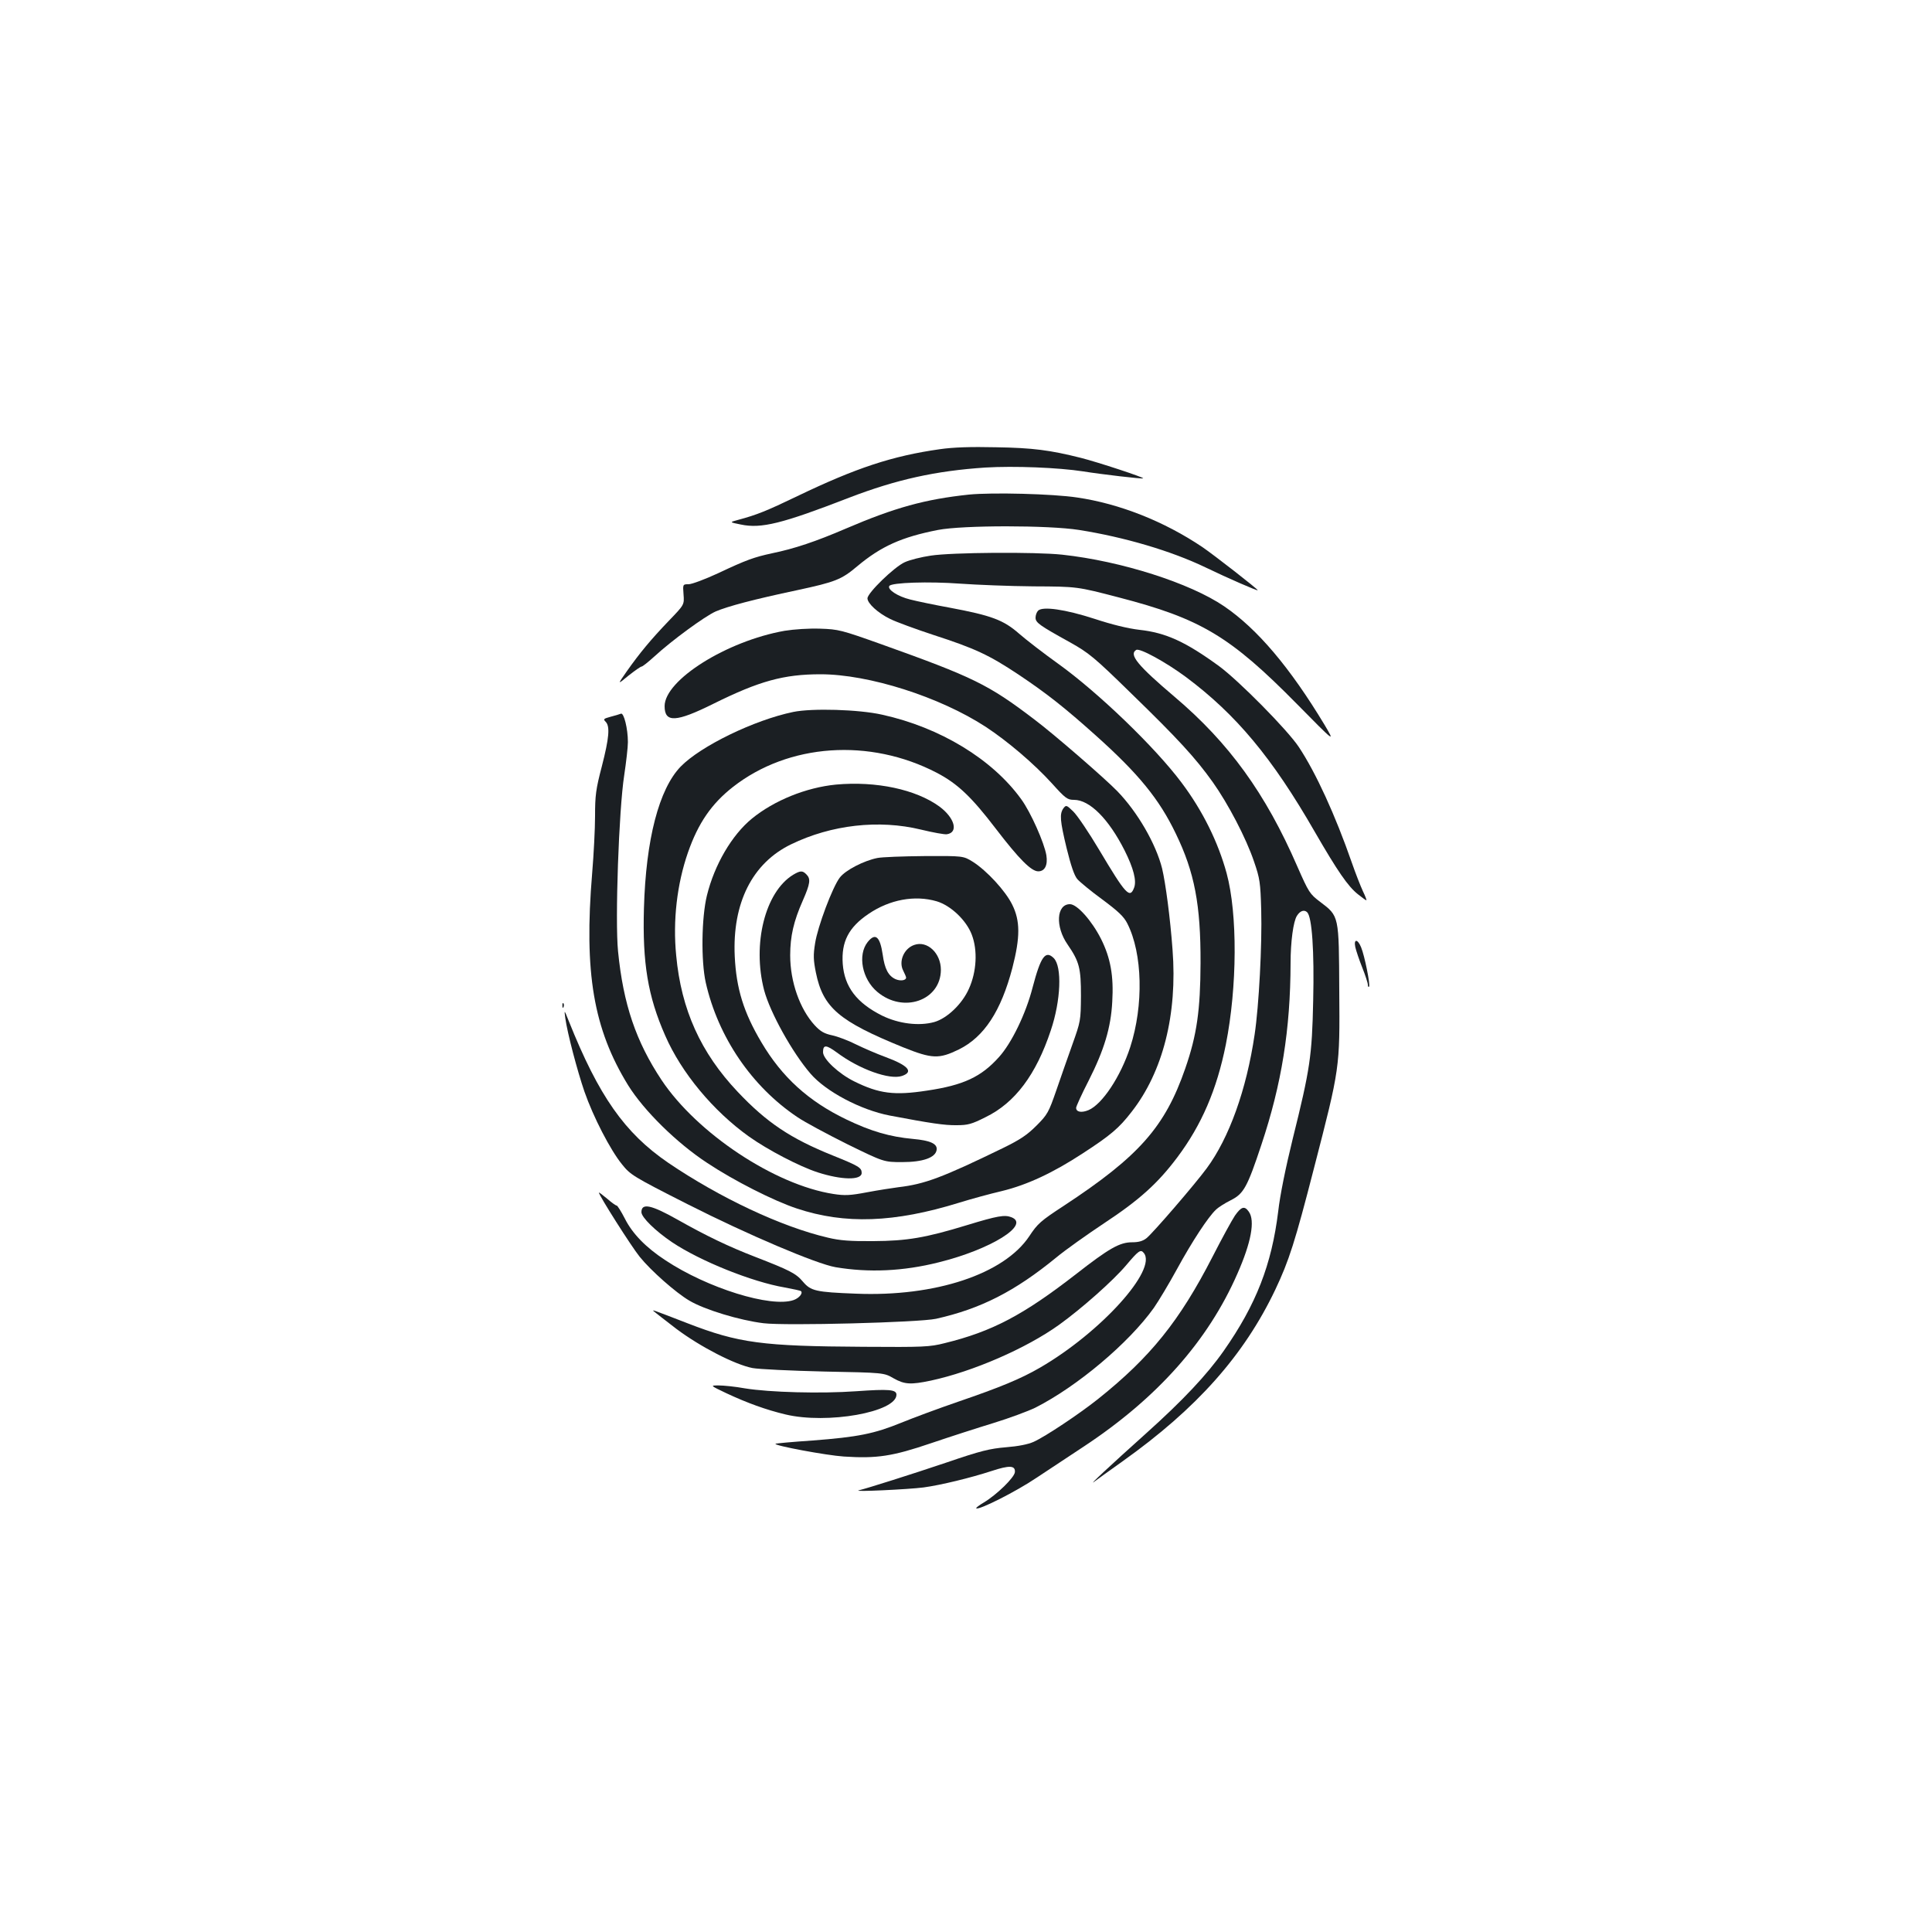 <?xml version="1.0" standalone="no"?>
<!DOCTYPE svg PUBLIC "-//W3C//DTD SVG 20010904//EN"
 "http://www.w3.org/TR/2001/REC-SVG-20010904/DTD/svg10.dtd">
<svg version="1.0" xmlns="http://www.w3.org/2000/svg"
 width="1000pt" height="1000pt" viewBox="0 0 1000 1000"
 preserveAspectRatio="xMidYMid meet">
<g transform="translate(0,1000) scale(0.1,-0.1)"
fill="#1b1f23" stroke="none">
<path d="M4865 7675 c-247 -35 -434 -97 -738 -243 -160 -77 -210 -97 -307
-123 -45 -12 -45 -12 15 -24 105 -22 212 4 560 139 245 94 448 139 705 156
149 9 378 0 507 -20 93 -15 307 -40 310 -36 5 5 -235 84 -322 106 -159 40
-249 52 -440 55 -130 3 -221 0 -290 -10z"/>
<path d="M5015 7440 c-226 -24 -383 -67 -637 -176 -156 -67 -266 -104 -383
-128 -92 -20 -132 -34 -278 -103 -67 -31 -136 -57 -153 -57 -30 0 -30 0 -26
-53 4 -53 4 -53 -75 -135 -94 -98 -152 -168 -219 -263 -49 -70 -49 -70 9 -22
33 26 63 47 68 47 5 0 35 24 67 53 89 82 260 207 316 232 63 27 199 63 421
110 200 43 230 55 312 124 123 103 229 151 418 188 129 25 572 25 730 0 234
-37 476 -108 655 -194 114 -55 270 -123 270 -118 0 6 -226 182 -286 223 -199
134 -430 225 -649 257 -125 19 -440 27 -560 15z"/>
<path d="M4817 7124 c-48 -7 -108 -22 -134 -34 -54 -24 -193 -159 -193 -187 0
-26 54 -76 118 -107 30 -15 131 -52 225 -83 213 -69 286 -103 438 -204 148
-99 239 -171 401 -316 222 -199 328 -329 414 -508 97 -200 129 -368 128 -670
-1 -244 -19 -372 -79 -545 -105 -303 -239 -455 -630 -712 -118 -77 -135 -92
-177 -156 -131 -197 -488 -315 -898 -298 -208 8 -233 14 -274 62 -36 43 -68
59 -251 130 -132 51 -249 107 -396 190 -138 78 -189 89 -189 40 0 -27 73 -98
159 -156 145 -97 413 -205 583 -234 43 -8 81 -16 84 -19 11 -11 -10 -36 -38
-46 -117 -41 -447 62 -664 206 -101 66 -171 138 -210 216 -19 37 -38 67 -42
67 -5 0 -27 16 -50 36 -23 19 -42 34 -42 31 0 -14 168 -279 211 -332 58 -72
187 -186 257 -227 79 -47 261 -102 384 -117 114 -14 806 4 893 23 232 52 408
142 622 317 48 40 160 119 247 177 182 120 278 206 380 342 125 167 204 349
251 584 59 298 61 675 4 886 -44 161 -124 324 -234 470 -137 183 -432 467
-640 616 -71 51 -161 120 -200 154 -81 71 -142 94 -361 135 -77 14 -168 33
-203 42 -65 16 -119 52 -108 70 11 18 206 24 367 12 85 -6 256 -13 380 -14
225 -1 225 -1 440 -57 424 -110 576 -200 923 -552 198 -201 198 -201 143 -108
-179 297 -348 497 -520 614 -176 120 -533 234 -838 267 -138 15 -573 12 -681
-5z"/>
<path d="M5373 6839 c-7 -7 -13 -23 -13 -36 0 -26 20 -40 179 -128 96 -54 123
-75 316 -264 241 -234 333 -334 422 -459 79 -111 173 -290 214 -412 30 -87 33
-108 37 -250 5 -179 -12 -498 -34 -644 -42 -286 -132 -536 -248 -693 -61 -83
-280 -337 -312 -362 -19 -15 -41 -21 -74 -21 -64 0 -118 -30 -292 -166 -272
-211 -433 -296 -678 -356 -79 -20 -109 -21 -420 -19 -525 3 -646 19 -912 122
-191 74 -184 71 -173 61 6 -5 58 -46 117 -91 123 -92 301 -184 393 -202 33 -6
200 -14 370 -18 310 -6 310 -6 360 -35 57 -32 88 -34 193 -12 218 47 494 167
664 289 118 85 279 228 346 307 65 77 76 85 92 65 72 -86 -223 -412 -537 -594
-100 -58 -207 -102 -423 -176 -102 -35 -234 -84 -295 -109 -140 -57 -224 -74
-459 -92 -104 -7 -191 -15 -192 -17 -10 -9 263 -60 354 -66 171 -11 251 1 451
69 97 33 243 80 325 105 81 25 178 61 215 79 217 110 483 334 613 516 25 36
79 126 120 201 78 143 162 271 202 308 12 12 47 34 77 49 66 33 85 67 158 287
105 315 150 596 151 940 0 110 14 216 33 245 16 26 38 33 53 18 25 -25 37
-201 31 -457 -6 -287 -16 -354 -106 -716 -36 -146 -66 -293 -75 -375 -34 -276
-114 -482 -282 -722 -87 -124 -211 -256 -405 -430 -184 -165 -303 -276 -265
-247 12 9 77 56 146 105 385 274 629 549 791 889 71 150 102 247 200 628 135
523 134 516 131 919 -2 391 0 385 -99 460 -54 41 -59 49 -118 183 -164 378
-354 640 -635 878 -192 163 -238 219 -199 243 18 11 153 -63 257 -140 260
-194 447 -418 667 -801 118 -204 172 -283 224 -324 21 -17 41 -31 43 -31 3 0
-5 21 -18 48 -12 26 -38 92 -57 147 -86 247 -186 465 -274 598 -58 88 -310
343 -413 419 -173 126 -275 173 -412 188 -60 7 -142 27 -233 57 -151 49 -269
66 -292 42z"/>
<path d="M4061 6735 c-300 -53 -621 -255 -621 -390 0 -87 59 -84 254 13 236
117 363 152 553 152 250 0 617 -117 855 -272 114 -75 249 -190 342 -292 71
-79 81 -86 115 -86 81 0 179 -98 262 -262 46 -92 63 -157 49 -193 -22 -58 -43
-35 -180 195 -54 91 -115 181 -135 200 -35 34 -37 34 -51 16 -20 -29 -18 -62
17 -207 22 -89 39 -140 55 -159 13 -15 71 -63 130 -106 82 -61 111 -88 129
-124 79 -155 85 -424 15 -640 -50 -153 -145 -296 -216 -326 -36 -15 -64 -10
-64 12 0 7 29 71 65 141 80 158 115 274 122 408 8 134 -9 227 -58 325 -48 95
-124 180 -161 180 -70 0 -77 -116 -12 -209 61 -89 69 -122 69 -266 -1 -128 -2
-132 -44 -250 -24 -66 -61 -174 -84 -240 -39 -112 -45 -124 -102 -181 -48 -48
-83 -72 -175 -117 -315 -153 -404 -186 -540 -202 -30 -4 -103 -15 -161 -26
-89 -17 -117 -18 -175 -9 -304 47 -706 314 -890 590 -132 199 -198 392 -225
666 -16 158 4 733 32 912 10 67 19 144 19 171 0 70 -21 153 -36 147 -7 -3 -31
-10 -54 -16 -36 -10 -39 -12 -25 -26 23 -24 18 -83 -20 -231 -31 -118 -35
-151 -35 -257 0 -66 -7 -200 -15 -296 -43 -515 7 -806 186 -1097 82 -132 252
-299 409 -402 140 -93 346 -197 464 -236 249 -83 505 -74 841 30 61 19 160 46
220 60 132 32 266 95 419 195 146 95 188 131 253 215 162 207 238 505 212 840
-12 164 -36 344 -54 420 -32 127 -127 292 -232 400 -64 66 -329 296 -429 371
-239 182 -316 219 -794 390 -205 73 -220 77 -315 80 -59 2 -134 -3 -184 -11z"/>
<path d="M4106 6315 c-203 -42 -480 -177 -583 -283 -112 -116 -180 -376 -190
-734 -8 -282 20 -454 110 -658 84 -193 249 -391 434 -523 97 -69 260 -154 355
-185 124 -40 228 -42 228 -3 0 27 -15 36 -149 90 -219 88 -343 171 -493 330
-191 202 -292 425 -318 705 -18 181 4 370 61 534 53 152 122 252 233 339 288
225 707 254 1055 73 107 -56 179 -124 305 -289 121 -158 184 -221 220 -221 34
0 50 32 42 83 -11 65 -81 223 -130 290 -149 207 -420 372 -721 438 -120 27
-362 34 -459 14z"/>
<path d="M4327 5939 c-154 -15 -320 -82 -435 -176 -104 -85 -194 -239 -233
-398 -28 -114 -31 -339 -6 -451 64 -282 238 -538 474 -696 38 -26 154 -88 258
-140 190 -93 190 -93 285 -93 107 0 172 23 178 63 5 32 -33 49 -123 57 -119
11 -216 39 -345 101 -195 94 -332 218 -439 399 -92 155 -130 278 -138 445 -13
276 91 483 292 580 208 101 454 129 672 76 62 -15 122 -26 134 -24 61 9 41 84
-38 143 -122 89 -328 133 -536 114z"/>
<path d="M4541 5559 c-70 -14 -165 -63 -194 -101 -38 -49 -115 -255 -128 -340
-10 -61 -9 -87 4 -152 37 -182 120 -252 452 -387 150 -60 185 -61 288 -11 131
65 218 198 277 422 41 159 41 244 -1 328 -35 71 -131 175 -203 221 -50 31 -50
31 -250 30 -111 -1 -221 -5 -245 -10z m307 -224 c74 -22 154 -99 182 -173 31
-81 25 -192 -15 -280 -35 -79 -113 -153 -179 -172 -79 -22 -184 -9 -270 33
-132 66 -195 149 -204 268 -8 114 30 189 134 259 109 74 239 98 352 65z"/>
<path d="M4491 5124 c-53 -67 -29 -192 50 -258 134 -113 328 -45 329 114 0 87
-71 153 -138 129 -53 -18 -82 -85 -57 -133 8 -16 15 -32 15 -36 0 -15 -30 -19
-55 -8 -37 17 -56 53 -66 126 -14 95 -38 116 -78 66z"/>
<path d="M4105 5472 c-145 -89 -212 -358 -150 -597 31 -116 146 -323 240 -432
80 -93 260 -188 410 -217 211 -40 285 -51 346 -50 58 0 78 5 151 42 152 74
261 220 337 449 52 154 59 330 15 374 -43 42 -67 8 -109 -151 -35 -137 -109
-289 -174 -361 -92 -103 -184 -146 -373 -174 -169 -26 -248 -16 -377 48 -79
39 -161 115 -161 151 0 40 16 39 72 -2 115 -86 273 -143 337 -121 61 21 33 54
-86 98 -44 16 -113 46 -152 65 -39 20 -95 41 -123 47 -42 9 -61 20 -91 52 -77
84 -127 225 -127 362 0 99 18 177 65 283 39 89 42 113 19 136 -20 21 -32 20
-69 -2z"/>
<path d="M7015 5098 c4 -18 20 -66 36 -106 16 -40 29 -80 29 -89 0 -9 3 -14 6
-10 8 7 -23 161 -41 204 -18 44 -39 44 -30 1z"/>
<path d="M2911 4794 c0 -11 3 -14 6 -6 3 7 2 16 -1 19 -3 4 -6 -2 -5 -13z"/>
<path d="M2926 4730 c11 -79 62 -272 99 -380 46 -132 134 -302 194 -376 44
-55 56 -63 340 -207 312 -158 667 -309 766 -326 172 -29 350 -21 533 25 271
67 478 196 376 234 -34 13 -71 7 -228 -41 -216 -66 -311 -82 -486 -83 -119 -1
-173 3 -235 18 -240 56 -559 206 -827 388 -225 154 -359 345 -514 733 -24 60
-24 60 -18 15z"/>
<path d="M6392 3708 c-16 -24 -68 -119 -116 -213 -171 -333 -321 -519 -591
-735 -99 -79 -275 -196 -335 -223 -29 -13 -80 -23 -143 -28 -83 -7 -130 -18
-305 -78 -190 -64 -409 -133 -457 -145 -36 -9 258 5 335 15 89 12 245 50 352
85 94 31 124 29 121 -6 -3 -28 -93 -116 -161 -157 -24 -14 -41 -27 -39 -30 12
-11 204 85 315 160 70 46 179 118 242 160 380 251 643 547 795 895 71 161 92
274 59 320 -22 32 -39 27 -72 -20z"/>
<path d="M3759 2789 c109 -51 206 -86 306 -110 217 -52 575 12 575 102 0 27
-39 30 -208 18 -183 -13 -448 -6 -577 15 -49 9 -110 15 -135 15 -45 0 -45 0
39 -40z"/>
</g>
</svg>
